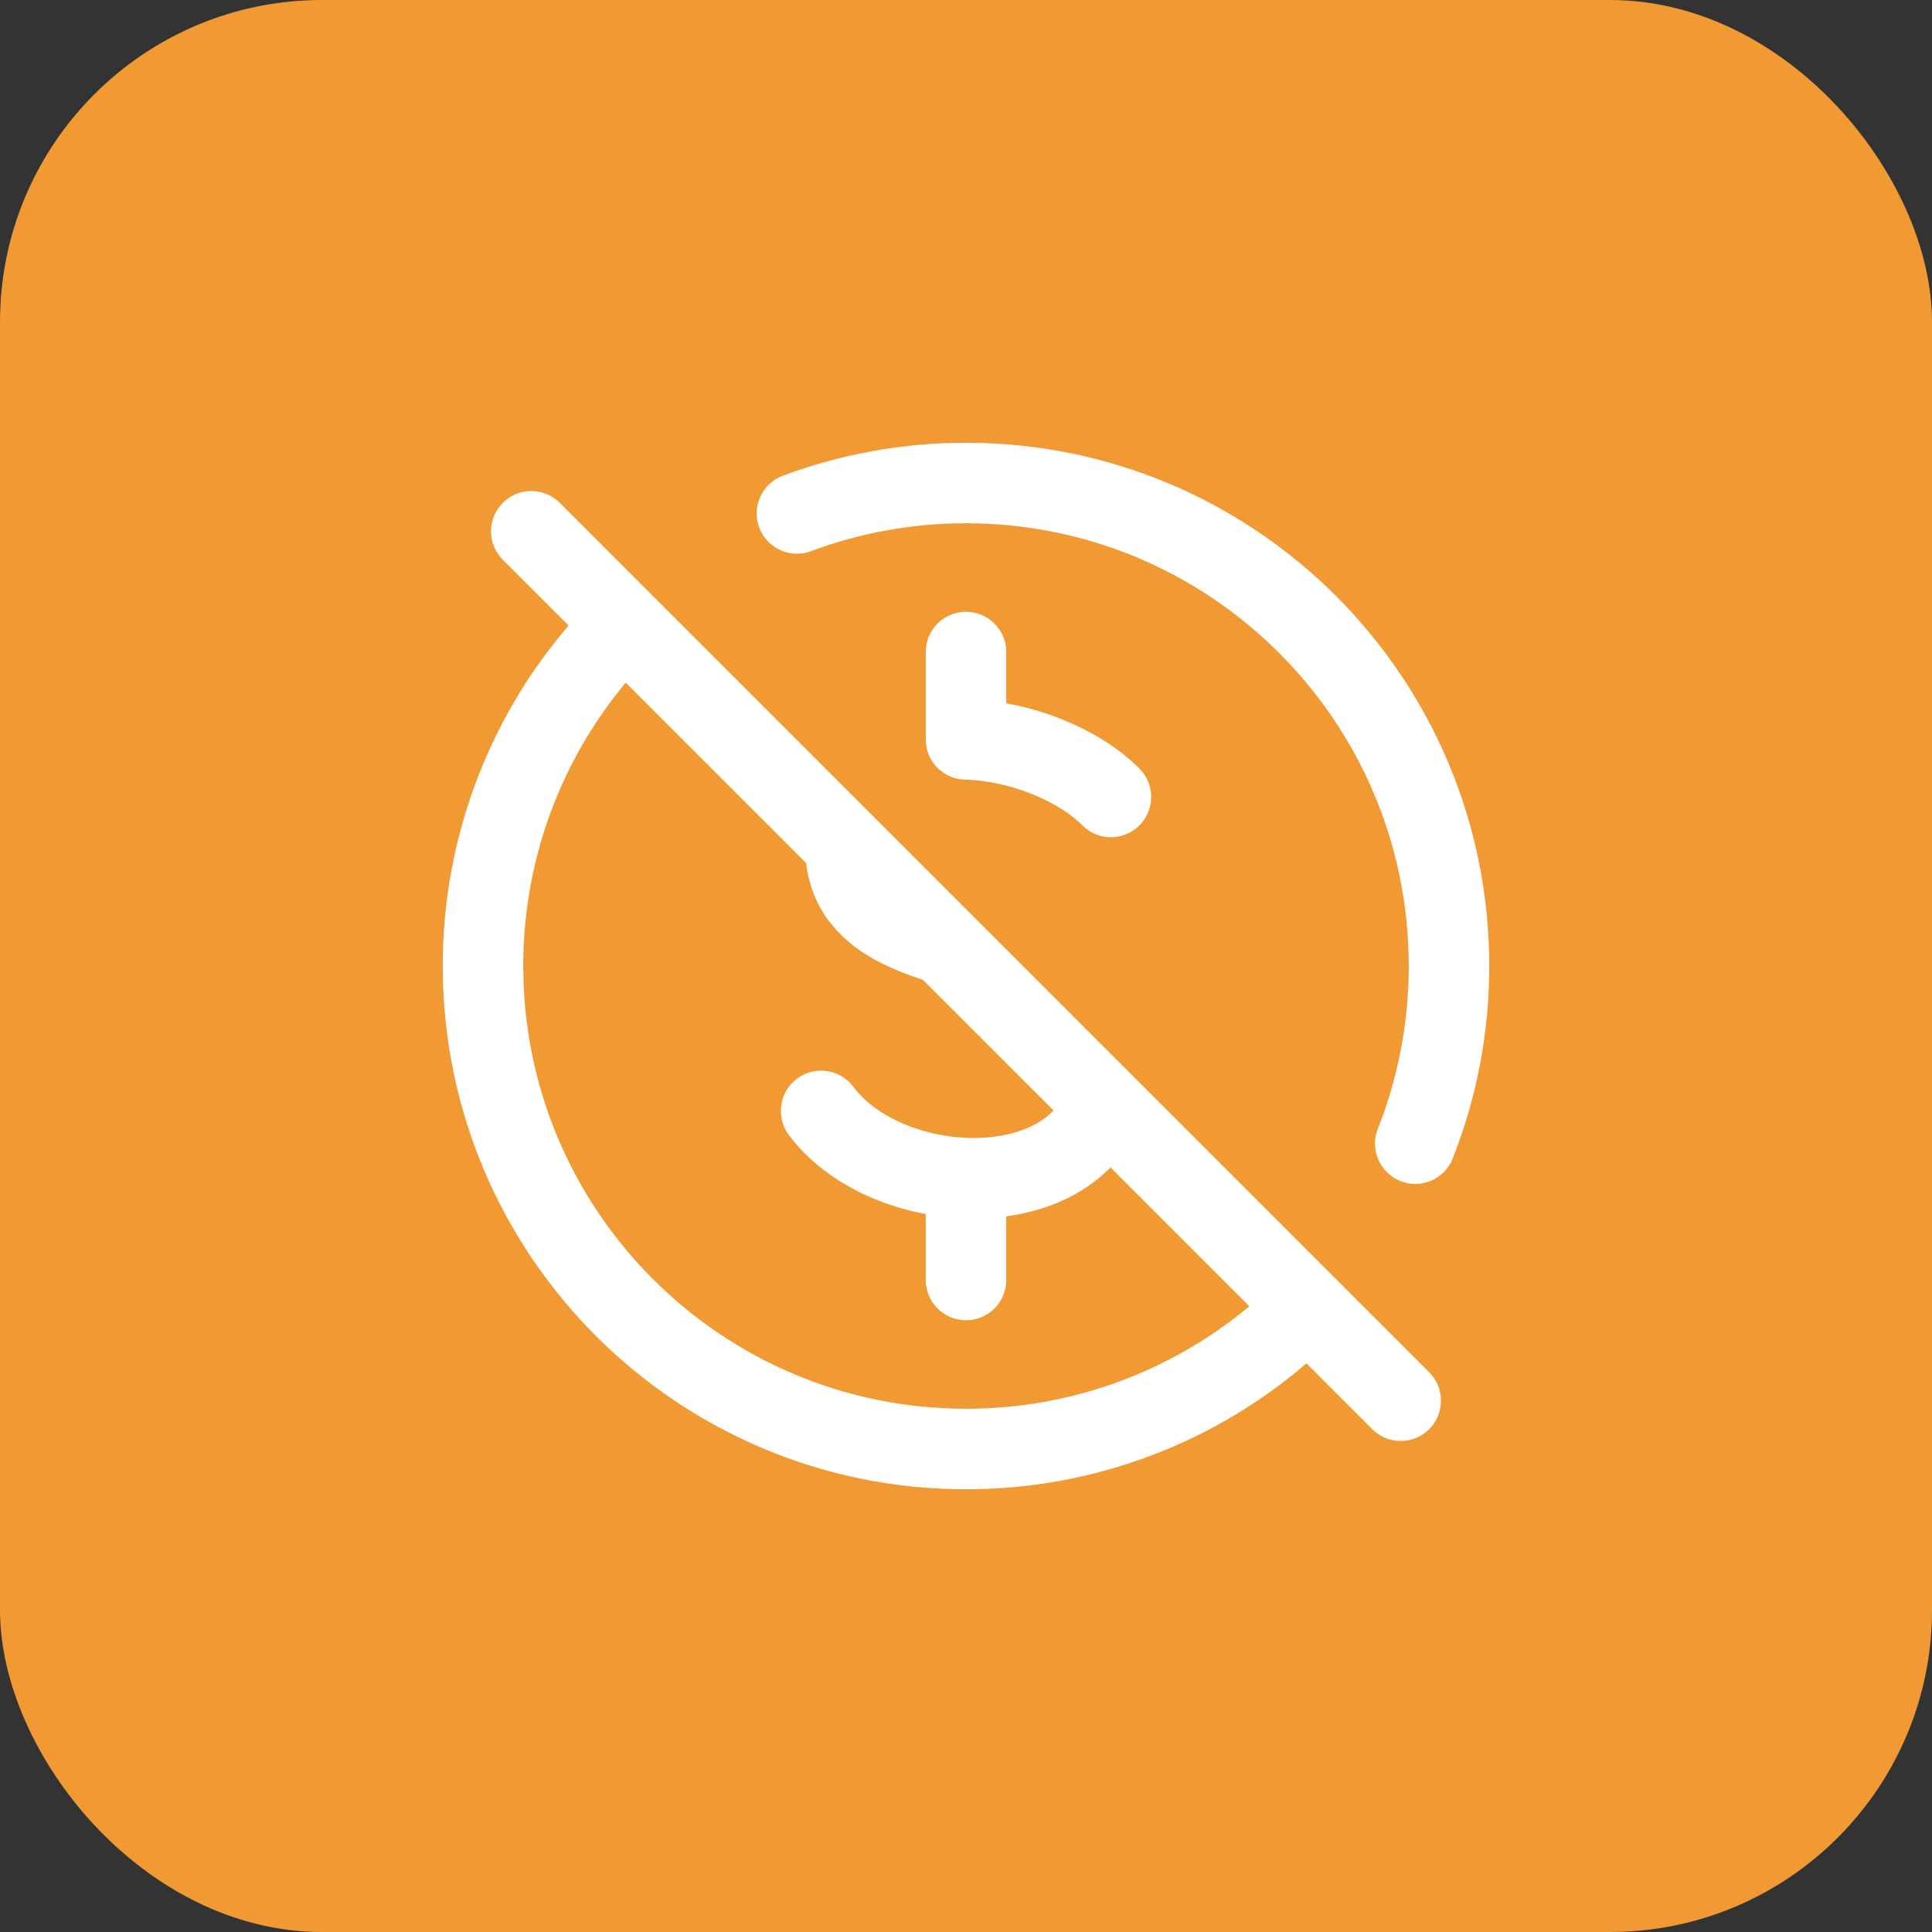 <svg width="60" height="60" viewBox="0 0 60 60" fill="none" xmlns="http://www.w3.org/2000/svg">
<rect x="0" y="0" width="60" height="60" fill="#333333" stroke="none"/>
<rect width="60" height="60" rx="10" fill="#F19A33"/>
<path d="M18.934 19.872C16.399 22.635 14.995 26.25 15 30C15 38.285 21.715 45 30 45C33.655 45.005 37.185 43.671 39.922 41.25M43.953 35.517C44.647 33.761 45.002 31.889 45 30C45 21.715 38.285 15 30 15C28.154 15 26.385 15.335 24.75 15.945" stroke="white" stroke-width="2.5" stroke-linecap="round" stroke-linejoin="round"/>
<path d="M25.5 34.5C26.466 35.79 28.265 36.525 30 36.587M30 36.587C31.671 36.647 33.285 36.083 34.045 34.789M30 36.587V39.75M26.25 26.25C26.25 28.021 27.528 28.747 29.079 29.25M34.5 24.75C33.472 23.723 31.663 23.009 30 22.963V20.25M16.5 16.5L43.5 43.5" stroke="white" stroke-width="2.5" stroke-linecap="round" stroke-linejoin="round"/>
</svg>

